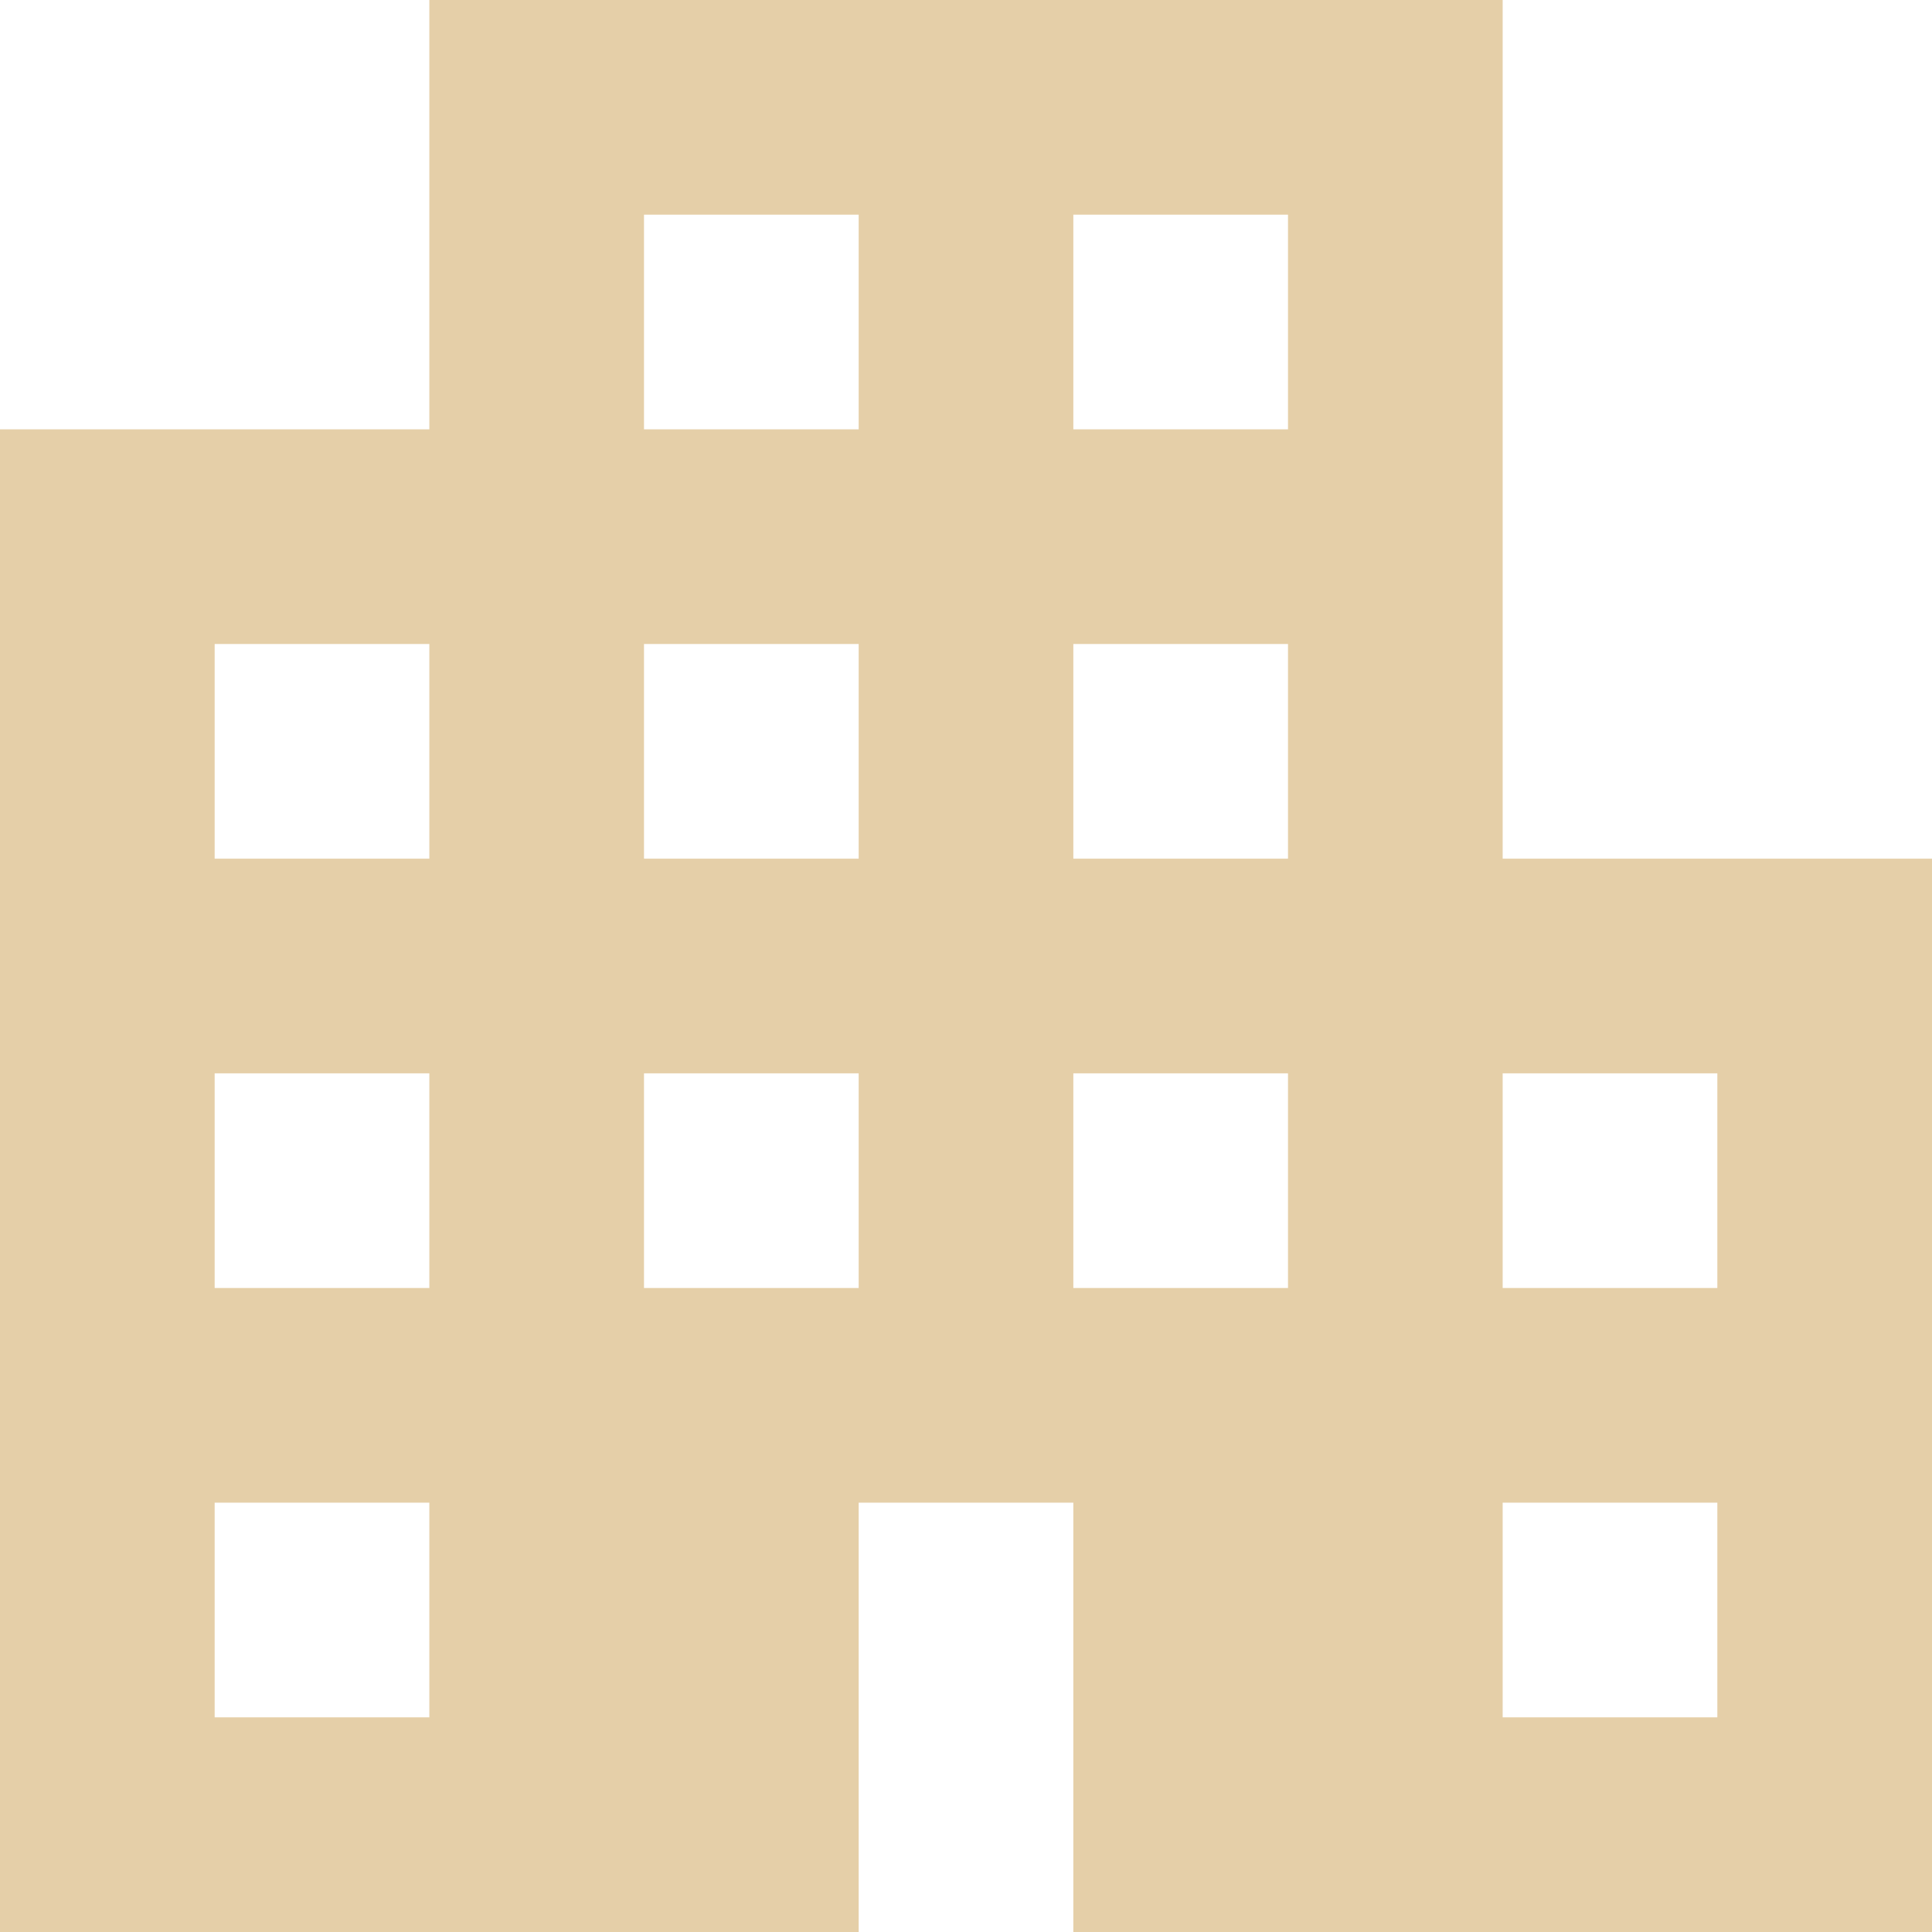 <svg width="18" height="18" viewBox="0 0 18 18" fill="none" xmlns="http://www.w3.org/2000/svg">
<path d="M14 8V0H4V4H0V18H8V14H10V18H18V8H14ZM4 16H2V14H4V16ZM4 12H2V10H4V12ZM4 8H2V6H4V8ZM8 12H6V10H8V12ZM8 8H6V6H8V8ZM8 4H6V2H8V4ZM12 12H10V10H12V12ZM12 8H10V6H12V8ZM12 4H10V2H12V4ZM16 16H14V14H16V16ZM16 12H14V10H16V12Z" fill="#E5CFA8"/>
</svg>
